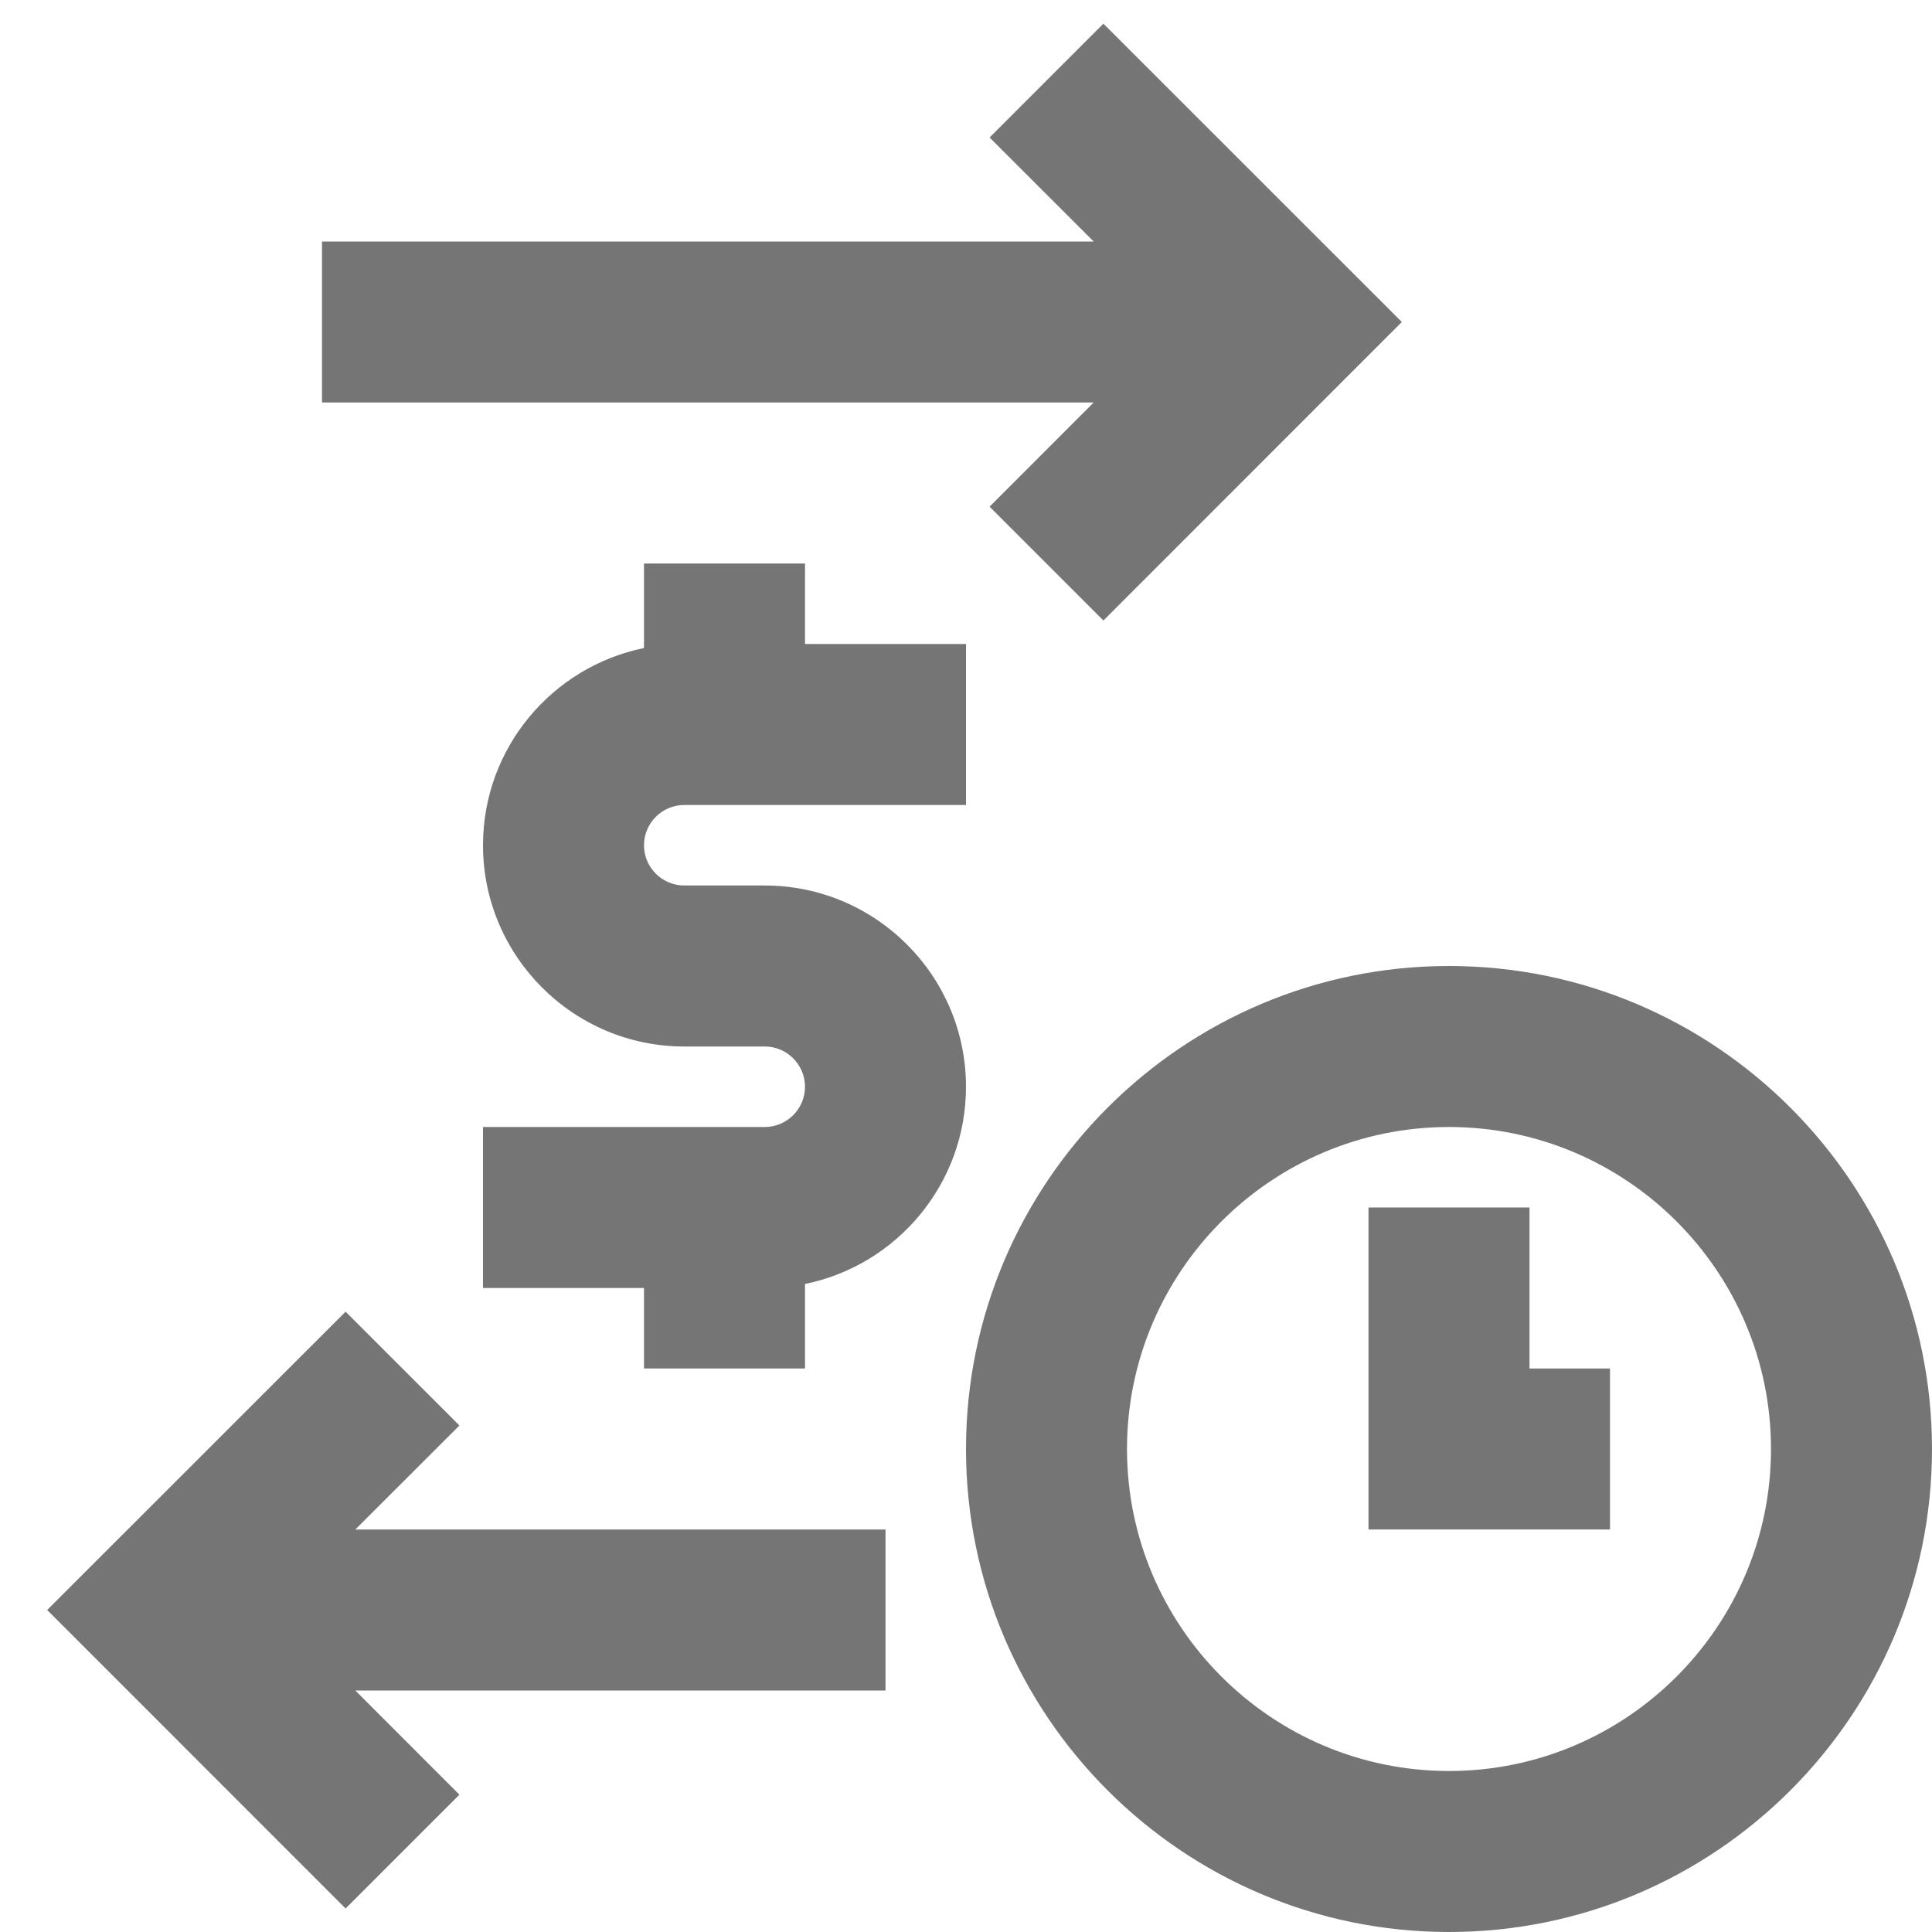 <?xml version="1.0" encoding="iso-8859-1"?>
<!-- Generator: Adobe Illustrator 16.0.0, SVG Export Plug-In . SVG Version: 6.00 Build 0)  -->
<!DOCTYPE svg PUBLIC "-//W3C//DTD SVG 1.1//EN" "http://www.w3.org/Graphics/SVG/1.1/DTD/svg11.dtd">
<svg version="1.1" xmlns="http://www.w3.org/2000/svg" xmlns:xlink="http://www.w3.org/1999/xlink" x="0px" y="0px" width="24px"
	 height="24px" viewBox="0 0 24 24" style="enable-background:new 0 0 24 24;" xml:space="preserve">
<g id="Frame_-_24px">
	<rect style="fill:none;" width="24" height="24"/>
</g>
<g id="Line_Icons">
	<g>
		<polygon style="fill:#757575;" points="12.293,6.294 13.707,7.708 17.414,4 13.707,0.294 12.293,1.708 13.586,3 4,3 4,5 13.586,5 
					"/>
		<polygon style="fill:#757575;" points="5.707,17.708 4.293,16.294 0.586,20 4.293,23.708 5.707,22.294 4.414,21 11,21 11,19 
			4.414,19 		"/>
		<path style="fill:#757575;" d="M18,12c-3.309,0-6,2.692-6,6c0,3.309,2.691,6,6,6s6-2.691,6-6C24,14.692,21.309,12,18,12z M18,22
			c-2.205,0-4-1.794-4-4s1.795-4,4-4s4,1.794,4,4S20.205,22,18,22z"/>
		<polygon style="fill:#757575;" points="19,15 17,15 17,19 20,19 20,17 19,17 		"/>
		<path style="fill:#757575;" d="M9.5,11h-1C8.225,11,8,10.776,8,10.5S8.225,10,8.5,10H12V8h-2V7H8v1.05C6.86,8.283,6,9.292,6,10.5
			C6,11.878,7.121,13,8.5,13h1c0.275,0,0.5,0.224,0.5,0.5S9.775,14,9.5,14H6v2h2v1h2v-1.05c1.14-0.232,2-1.242,2-2.45
			C12,12.122,10.879,11,9.5,11z"/>
	</g>
</g>
</svg>
